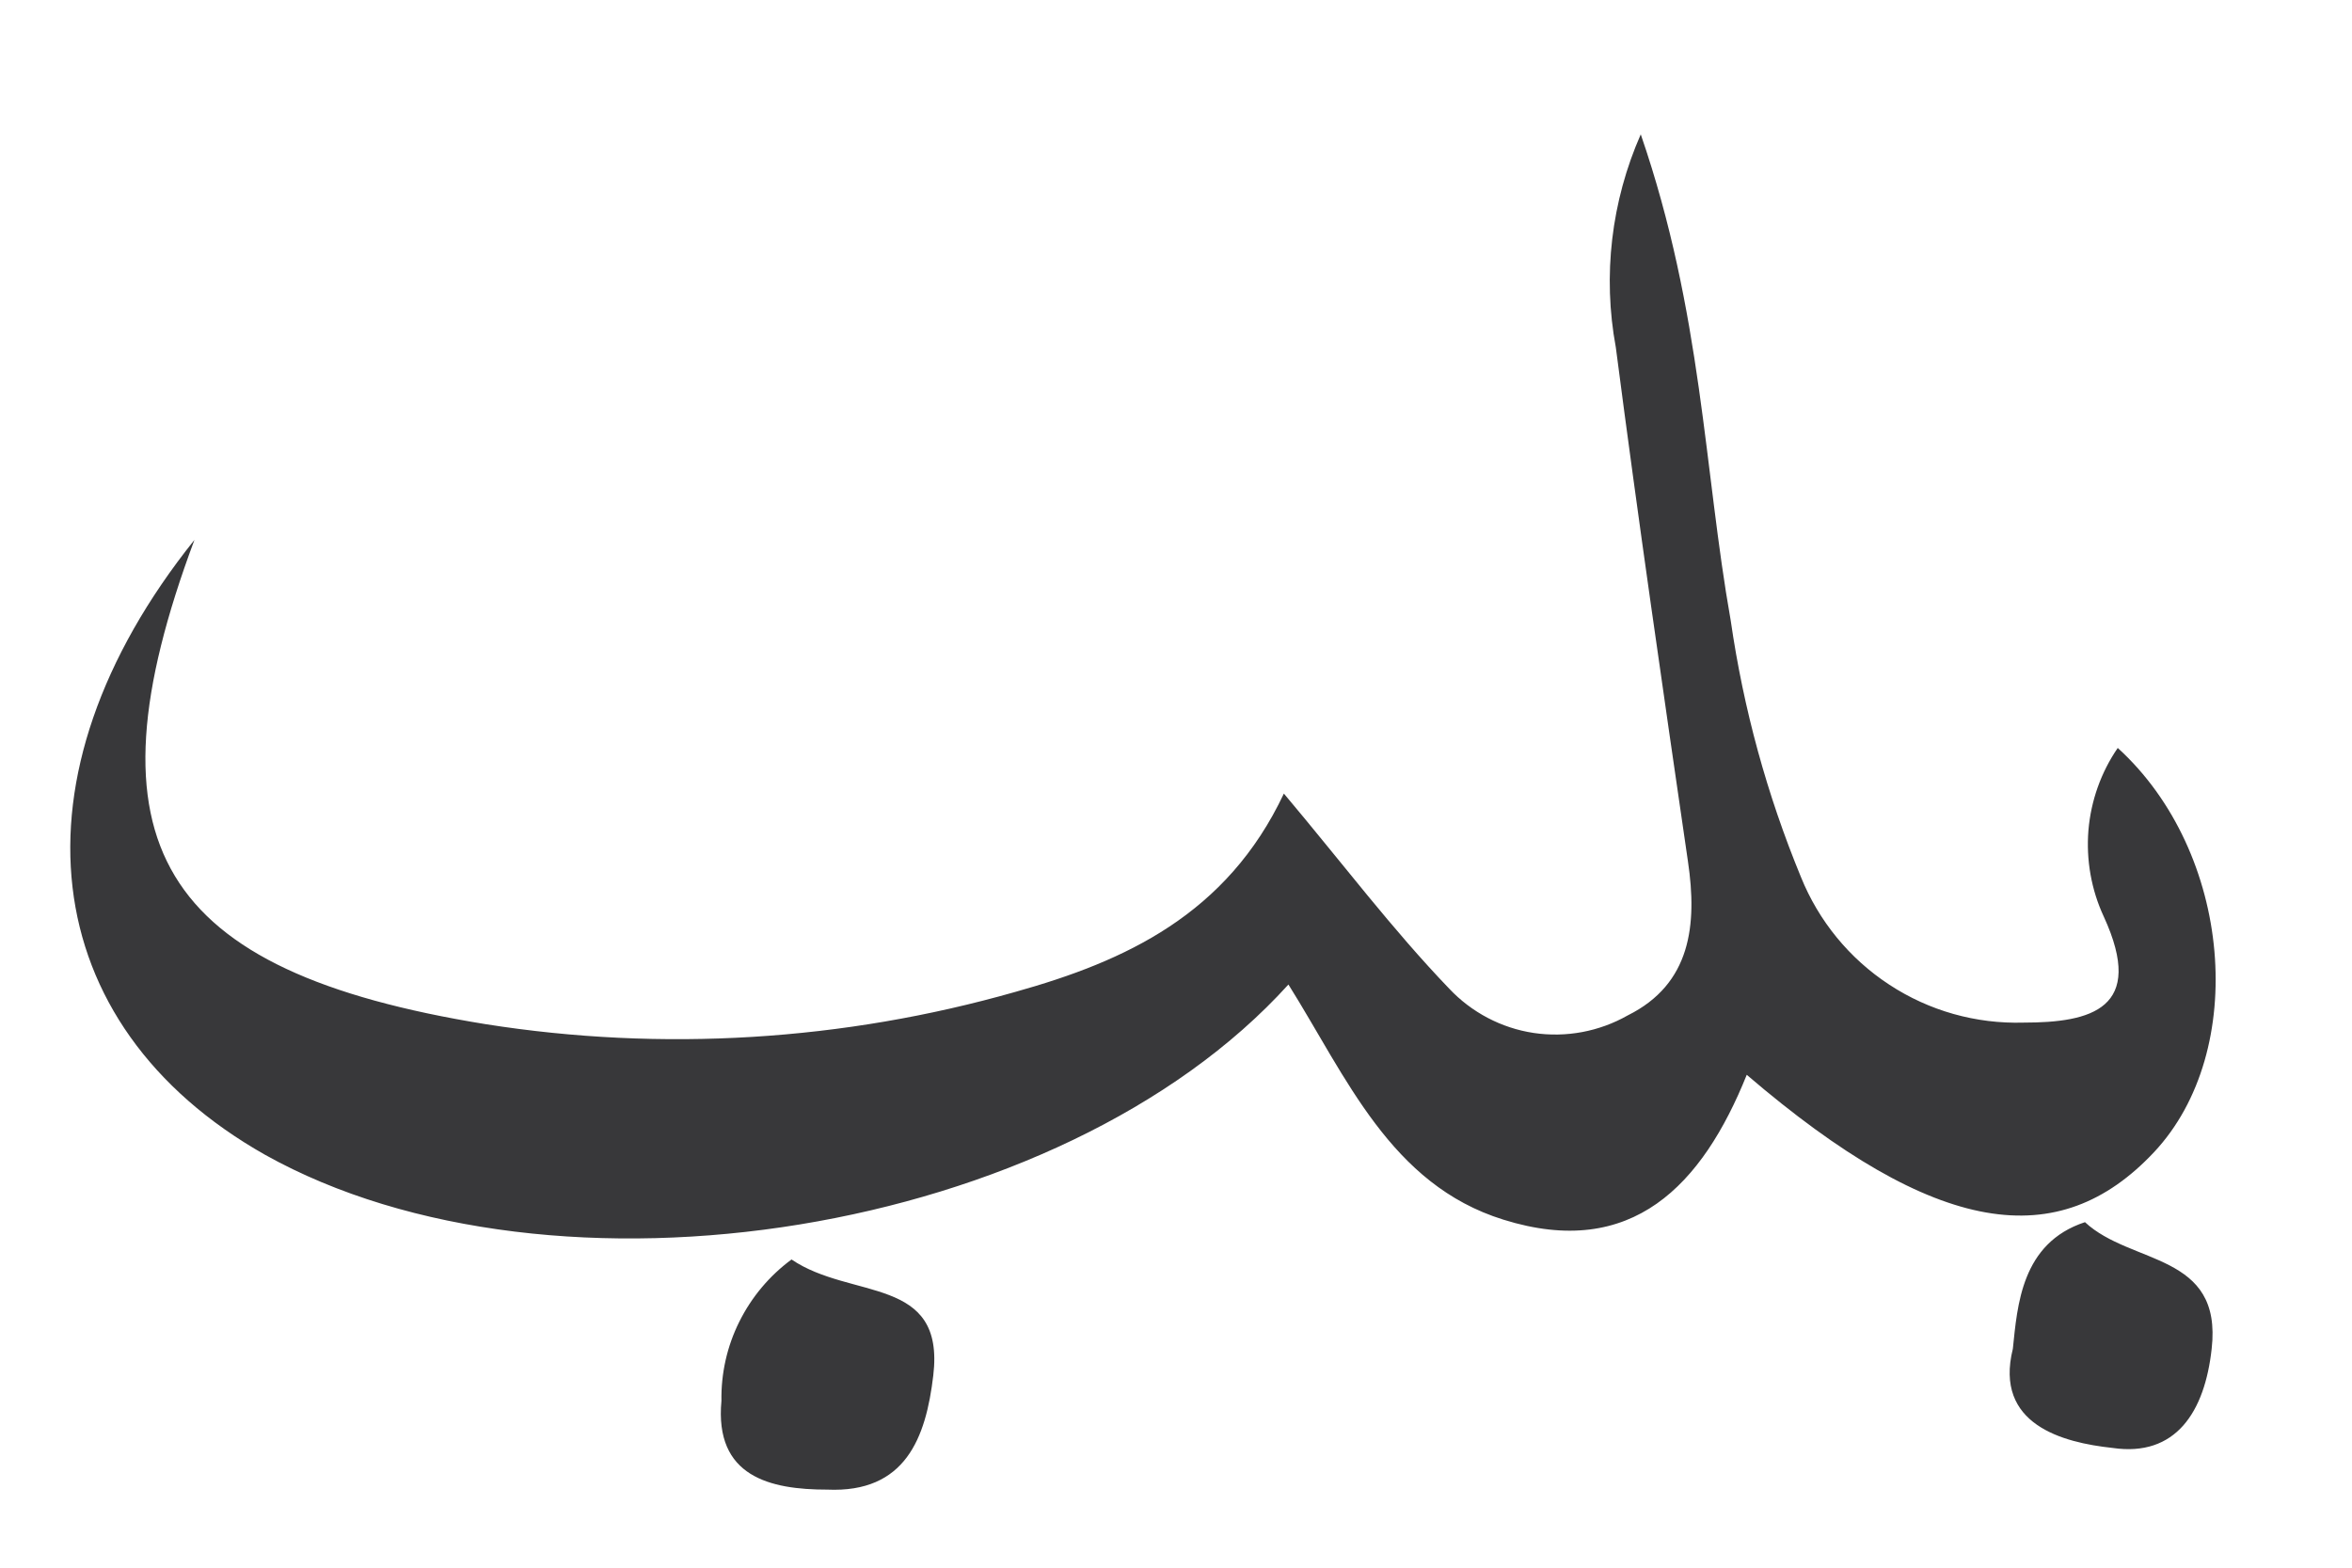 <svg width="15" height="10" viewBox="0 0 15 10" fill="none" xmlns="http://www.w3.org/2000/svg">
<path d="M5.048 8.034C5.429 8.293 6.028 8.135 5.952 8.774C5.905 9.173 5.774 9.524 5.276 9.502C4.912 9.502 4.556 9.42 4.601 8.936C4.598 8.761 4.637 8.587 4.715 8.431C4.793 8.274 4.907 8.138 5.048 8.034ZM13.297 7.796C13.592 8.071 14.175 7.989 14.105 8.604C14.061 9.005 13.877 9.296 13.472 9.236C13.155 9.202 12.717 9.087 12.837 8.604C12.866 8.328 12.891 7.929 13.297 7.796ZM10.464 0.857C10.857 1.997 10.867 2.998 11.038 3.96C11.119 4.521 11.269 5.069 11.485 5.593C11.598 5.874 11.795 6.115 12.049 6.281C12.303 6.448 12.602 6.532 12.906 6.523C13.335 6.523 13.687 6.435 13.417 5.847C13.337 5.675 13.304 5.485 13.319 5.297C13.335 5.108 13.399 4.927 13.506 4.771C14.236 5.435 14.343 6.704 13.737 7.35C13.131 7.995 12.351 7.894 11.14 6.856C10.857 7.559 10.409 8.037 9.588 7.78C8.868 7.556 8.588 6.872 8.217 6.28C6.764 7.885 3.531 8.395 1.69 7.366C0.225 6.537 0.032 4.954 1.24 3.444C0.517 5.381 1.012 6.195 3.097 6.533C4.224 6.711 5.378 6.64 6.476 6.327C7.177 6.131 7.824 5.834 8.188 5.062C8.563 5.508 8.88 5.929 9.242 6.306C9.385 6.458 9.575 6.558 9.781 6.589C9.988 6.62 10.2 6.58 10.381 6.477C10.784 6.277 10.825 5.9 10.765 5.495C10.606 4.403 10.447 3.311 10.305 2.216C10.22 1.758 10.276 1.284 10.464 0.857Z" fill="#38383A"/>
</svg>
